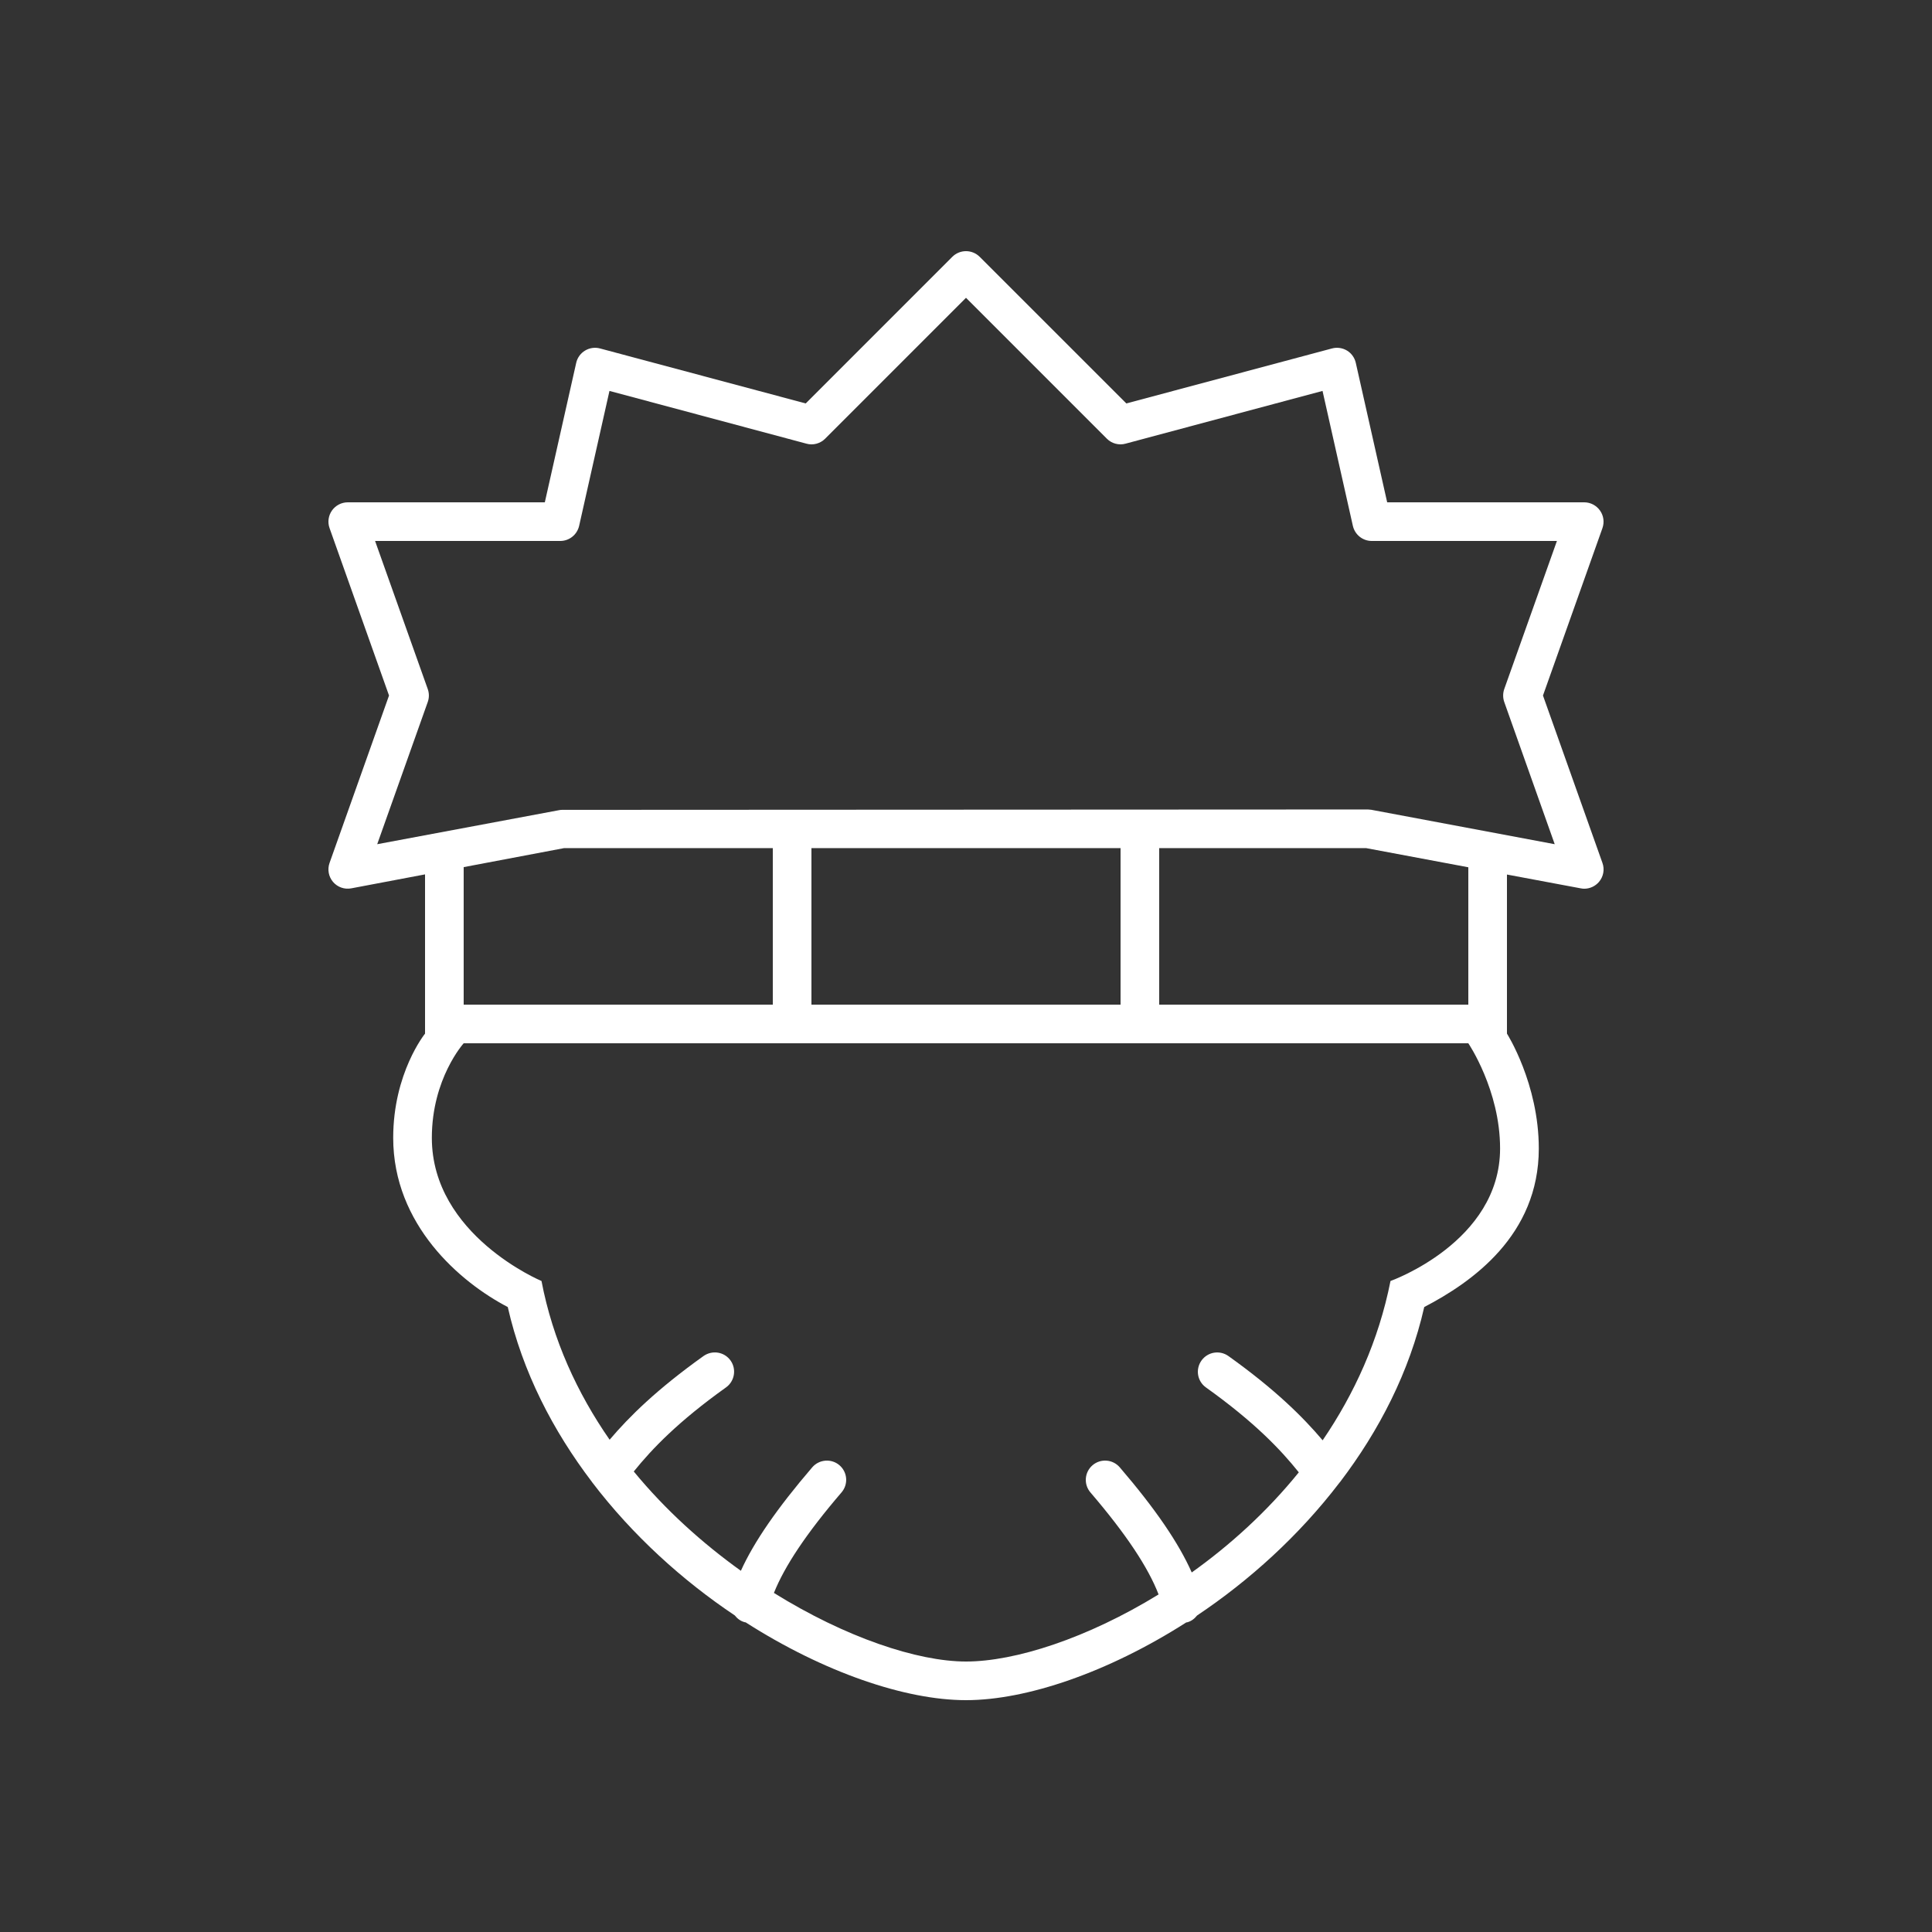 <svg fill="#FFFFFF" xmlns="http://www.w3.org/2000/svg"  viewBox="0 0 50 50" width="100px" height="100px"><rect x="0" y="0" width="50" height="50" fill="#333333" stroke="none"/><path d="M 25 6.5 C 24.872 6.5 24.744 6.549 24.646 6.646 L 20.852 10.441 L 15.529 9.018 C 15.398 8.983 15.26 9.002 15.143 9.072 C 15.026 9.142 14.941 9.258 14.912 9.391 L 14.1 13 L 9 13 C 8.838 13 8.686 13.079 8.592 13.211 C 8.498 13.344 8.474 13.515 8.529 13.668 L 10.068 18 L 8.529 22.332 C 8.469 22.5 8.503 22.688 8.619 22.824 C 8.735 22.96 8.916 23.024 9.092 22.99 L 11 22.629 L 11 26.5 L 11 26.75 C 11 26.75 10.176 27.767 10.176 29.447 C 10.176 31.697 11.909 33.185 13.141 33.826 C 13.524 35.512 14.312 37.027 15.318 38.35 C 15.32 38.352 15.321 38.355 15.322 38.357 C 16.373 39.737 17.664 40.903 19.016 41.807 C 19.082 41.89 19.168 41.957 19.279 41.984 C 19.285 41.986 19.291 41.985 19.297 41.986 C 21.319 43.279 23.431 44 25 44 C 26.568 44 28.679 43.28 30.701 41.988 C 30.708 41.987 30.714 41.988 30.721 41.986 C 30.83 41.959 30.915 41.89 30.98 41.809 C 32.329 40.907 33.616 39.746 34.666 38.371 C 34.671 38.363 34.679 38.358 34.684 38.35 C 35.689 37.027 36.476 35.512 36.859 33.826 C 38.091 33.185 39.824 31.973 39.824 29.723 C 39.824 28.043 39 26.75 39 26.75 L 39 26.5 L 39 22.633 L 40.908 22.99 C 40.938 22.996 40.97 23 41 23 C 41.145 23 41.285 22.936 41.381 22.824 C 41.497 22.688 41.532 22.5 41.471 22.332 L 39.932 18 L 41.471 13.668 C 41.525 13.514 41.502 13.345 41.408 13.213 C 41.314 13.08 41.162 13 41 13 L 35.9 13 L 35.088 9.391 C 35.058 9.258 34.976 9.142 34.859 9.072 C 34.742 9.002 34.602 8.983 34.471 9.018 L 29.15 10.441 L 25.354 6.646 C 25.256 6.549 25.128 6.5 25 6.5 z M 25 7.707 L 28.646 11.354 C 28.771 11.48 28.96 11.53 29.129 11.482 L 34.227 10.117 L 35.012 13.609 C 35.064 13.837 35.266 14 35.5 14 L 40.293 14 L 38.93 17.832 C 38.892 17.94 38.892 18.06 38.93 18.168 L 40.236 21.848 L 35.488 20.957 C 35.458 20.954 35.43 20.952 35.4 20.949 L 14.545 20.959 C 14.52 20.959 14.494 20.962 14.469 20.967 L 9.762 21.848 L 11.07 18.168 C 11.109 18.06 11.109 17.94 11.07 17.832 L 9.707 14 L 14.5 14 C 14.734 14 14.936 13.837 14.988 13.609 L 15.773 10.117 L 20.871 11.482 C 21.04 11.531 21.228 11.48 21.354 11.354 L 25 7.707 z M 14.6 21.949 L 20 21.949 L 20 26 L 12 26 L 12 22.441 L 14.6 21.949 z M 21 21.949 L 29 21.949 L 29 26 L 21 26 L 21 21.949 z M 30 21.949 L 35.354 21.949 L 38 22.445 L 38 26 L 30 26 L 30 21.949 z M 12 27 L 38 27 C 38 27 38.823 28.212 38.822 29.723 C 38.822 32.147 35.986 33.152 35.986 33.152 C 35.679 34.701 35.047 36.076 34.23 37.275 C 33.719 36.67 32.998 35.956 31.791 35.094 C 31.565 34.934 31.255 34.986 31.094 35.211 C 30.934 35.435 30.984 35.746 31.209 35.906 C 32.463 36.802 33.138 37.511 33.613 38.104 C 32.789 39.123 31.834 39.987 30.842 40.695 C 30.504 39.932 29.901 39.049 28.98 37.975 C 28.799 37.764 28.483 37.742 28.275 37.92 C 28.065 38.1 28.041 38.416 28.221 38.625 C 29.149 39.708 29.716 40.569 29.984 41.264 C 28.136 42.4 26.268 43 25 43 C 23.741 43 21.876 42.373 20.029 41.225 C 20.304 40.536 20.867 39.686 21.779 38.623 C 21.958 38.414 21.935 38.1 21.725 37.92 C 21.518 37.742 21.2 37.765 21.02 37.975 C 20.116 39.029 19.515 39.899 19.174 40.652 C 18.183 39.941 17.226 39.084 16.402 38.082 C 16.877 37.493 17.55 36.791 18.789 35.906 C 19.013 35.746 19.066 35.434 18.906 35.209 C 18.745 34.984 18.434 34.934 18.207 35.094 C 17.009 35.949 16.288 36.657 15.777 37.26 C 14.94 36.054 14.305 34.678 14.014 33.152 C 14.014 33.152 11.176 31.967 11.176 29.447 C 11.176 27.911 12 27 12 27 z"/></svg>